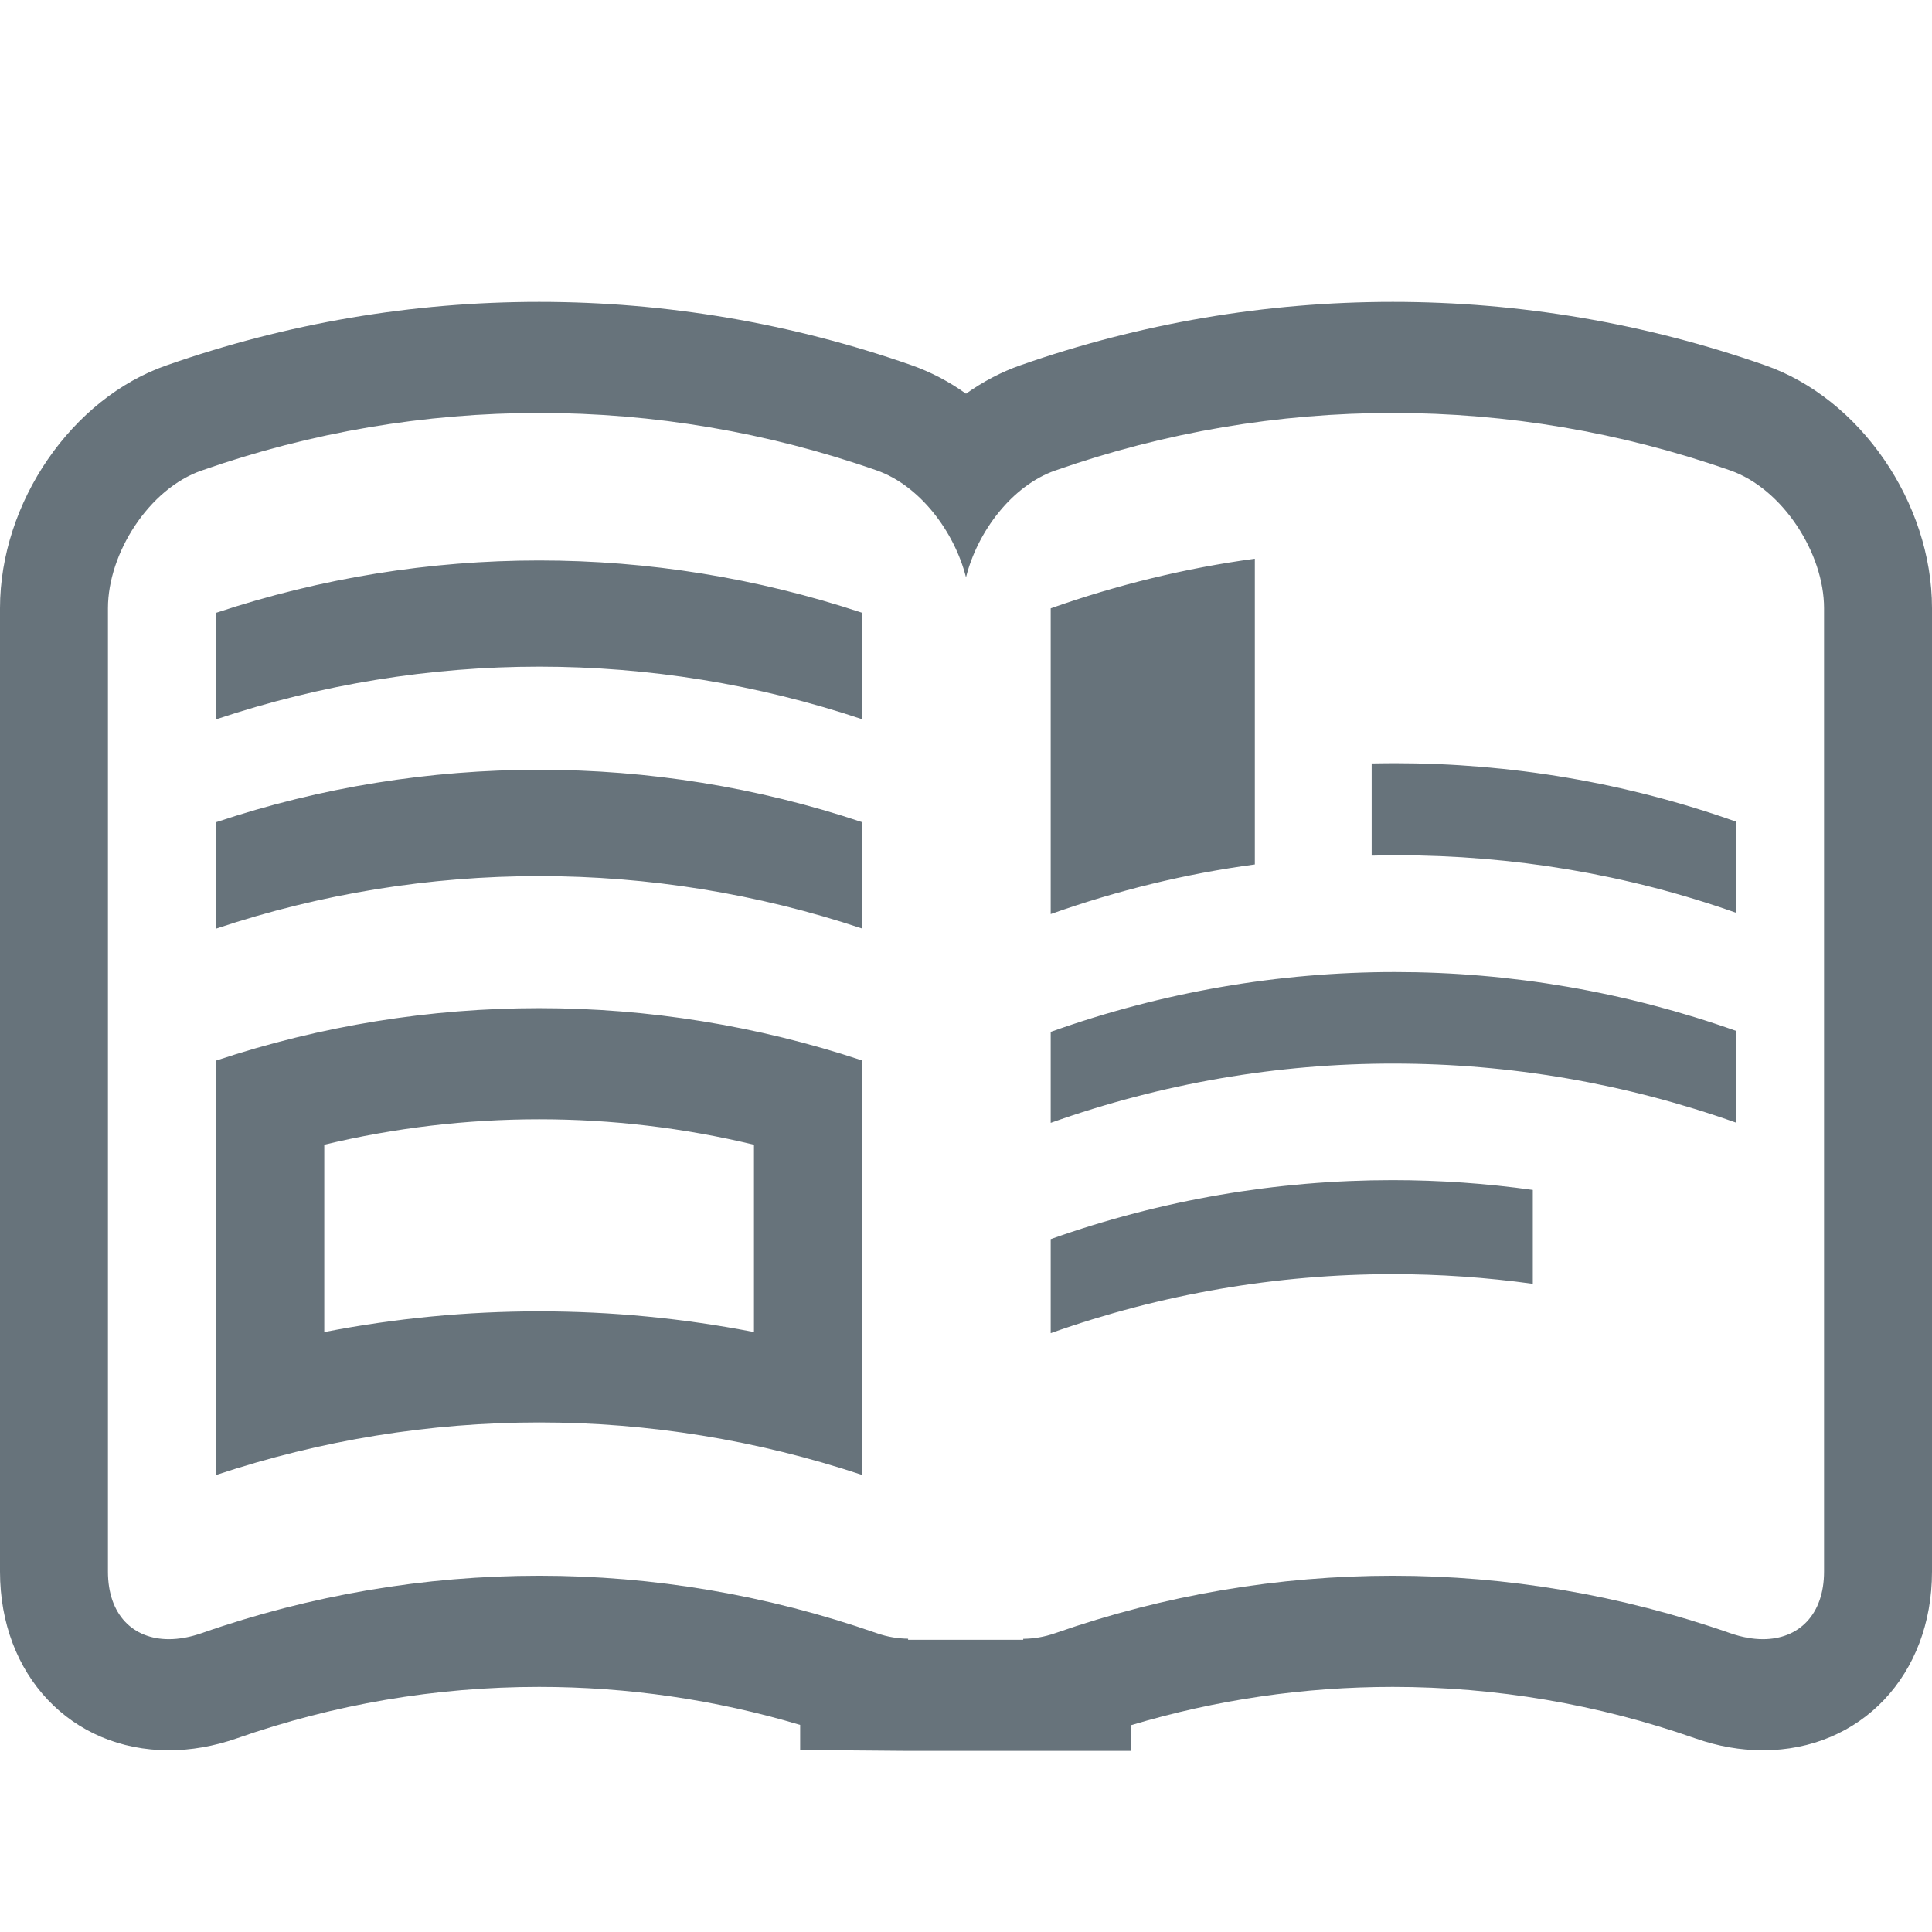 <?xml version="1.0" encoding="UTF-8" standalone="no"?>
<svg width="32px" height="32px" viewBox="0 0 32 32" version="1.1" xmlns="http://www.w3.org/2000/svg" xmlns:xlink="http://www.w3.org/1999/xlink" xmlns:sketch="http://www.bohemiancoding.com/sketch/ns">
    <title>magazine-line--body-grey</title>
    <description>Created with Sketch (http://www.bohemiancoding.com/sketch)</description>
    <defs></defs>
    <g id="Categories" stroke="none" stroke-width="1" fill="none" fill-rule="evenodd" sketch:type="MSPage">
        <path d="M23.069,6.84 C24.958,6.84 26.845,7.157 28.656,7.791 C29.528,8.094 30.212,9.164 30.212,10.073 L30.212,26.031 C30.212,26.744 29.794,27.15 29.199,27.15 C29.031,27.15 28.849,27.117 28.656,27.05 C26.845,26.417 24.958,26.099 23.068,26.099 C21.181,26.099 19.292,26.417 17.479,27.05 C17.292,27.116 17.114,27.142 16.948,27.144 L16.948,27.16 L15.041,27.16 L15.041,27.142 C14.879,27.14 14.704,27.115 14.52,27.05 C12.706,26.417 10.819,26.099 8.93,26.099 C7.041,26.099 5.15,26.417 3.341,27.05 C3.149,27.117 2.965,27.15 2.798,27.15 C2.201,27.15 1.788,26.744 1.788,26.031 L1.788,10.073 C1.788,9.164 2.467,8.094 3.341,7.793 C5.152,7.157 7.042,6.84 8.93,6.84 C10.821,6.84 12.708,7.157 14.52,7.791 C15.229,8.039 15.806,8.797 16,9.562 C16.191,8.797 16.769,8.039 17.479,7.793 C19.292,7.157 21.181,6.84 23.069,6.84 L23.069,6.84 Z M17.403,15.14 C18.508,14.748 19.64,14.471 20.784,14.318 L20.784,9.254 C19.64,9.409 18.508,9.685 17.403,10.076 L17.403,15.14 L17.403,15.14 Z M3.583,11.913 C5.32,11.333 7.125,11.042 8.93,11.042 C10.735,11.042 12.54,11.331 14.278,11.912 L14.278,10.149 C12.539,9.572 10.735,9.283 8.93,9.283 C7.124,9.283 5.32,9.572 3.583,10.149 L3.583,11.913 L3.583,11.913 Z M22.719,14.172 C22.862,14.168 23.006,14.166 23.147,14.166 C25.045,14.166 26.942,14.477 28.759,15.12 L28.759,13.611 C26.926,12.959 25.012,12.641 23.099,12.641 C22.973,12.641 22.845,12.644 22.719,12.645 L22.719,14.172 L22.719,14.172 Z M3.583,15.38 C5.32,14.8 7.125,14.511 8.93,14.511 C10.735,14.511 12.54,14.8 14.278,15.379 L14.278,13.617 C12.539,13.036 10.735,12.75 8.93,12.75 C7.124,12.75 5.32,13.036 3.583,13.617 L3.583,15.38 L3.583,15.38 Z M17.403,18.598 C19.244,17.943 21.164,17.614 23.086,17.616 C25.005,17.616 26.922,17.943 28.759,18.596 L28.759,17.076 C26.929,16.426 25.017,16.1 23.106,16.1 C21.179,16.1 19.25,16.431 17.403,17.091 L17.403,18.598 L17.403,18.598 Z M3.583,24.429 C5.32,23.851 7.124,23.56 8.93,23.56 C10.735,23.56 12.539,23.851 14.278,24.429 L14.278,17.564 C12.54,16.987 10.735,16.698 8.93,16.698 C7.125,16.698 5.32,16.987 3.583,17.565 L3.583,24.429 L3.583,24.429 Z M17.403,22.081 C19.238,21.43 21.154,21.104 23.068,21.104 C23.843,21.104 24.619,21.158 25.388,21.264 L25.388,19.709 C24.617,19.601 23.841,19.547 23.064,19.547 C21.152,19.547 19.237,19.871 17.403,20.524 L17.403,22.081 L17.403,22.081 Z M23.069,5 C20.968,5 18.892,5.353 16.902,6.05 C16.586,6.16 16.282,6.321 16,6.521 C15.718,6.319 15.413,6.16 15.094,6.048 C13.108,5.353 11.033,5 8.93,5 C6.827,5 4.752,5.353 2.763,6.05 C1.19,6.593 0,8.324 0,10.073 L0,26.031 C0,27.744 1.176,28.99 2.798,28.99 C3.163,28.99 3.539,28.925 3.915,28.795 C5.533,28.227 7.219,27.94 8.93,27.94 C10.397,27.94 11.848,28.151 13.253,28.57 L13.253,28.985 L15.041,29 L18.735,29 L18.735,28.574 C20.145,28.152 21.598,27.94 23.068,27.94 C24.778,27.94 26.463,28.227 28.08,28.793 C28.455,28.925 28.83,28.99 29.199,28.99 C30.821,28.99 32,27.744 32,26.031 L32,10.073 C32,8.327 30.809,6.596 29.23,6.048 C27.243,5.353 25.169,5 23.069,5 L23.069,5 L23.069,5 L23.069,5 Z M5.371,18.96 C6.536,18.68 7.729,18.539 8.93,18.539 C10.133,18.539 11.324,18.68 12.488,18.96 L12.488,22.063 C11.318,21.835 10.127,21.72 8.93,21.72 C7.731,21.72 6.543,21.835 5.371,22.063 L5.371,18.96 L5.371,18.96 Z M5.371,18.96" id="magazine-line--body-grey" fill="#67737B" sketch:type="MSShapeGroup"></path>
    </g>
</svg>
